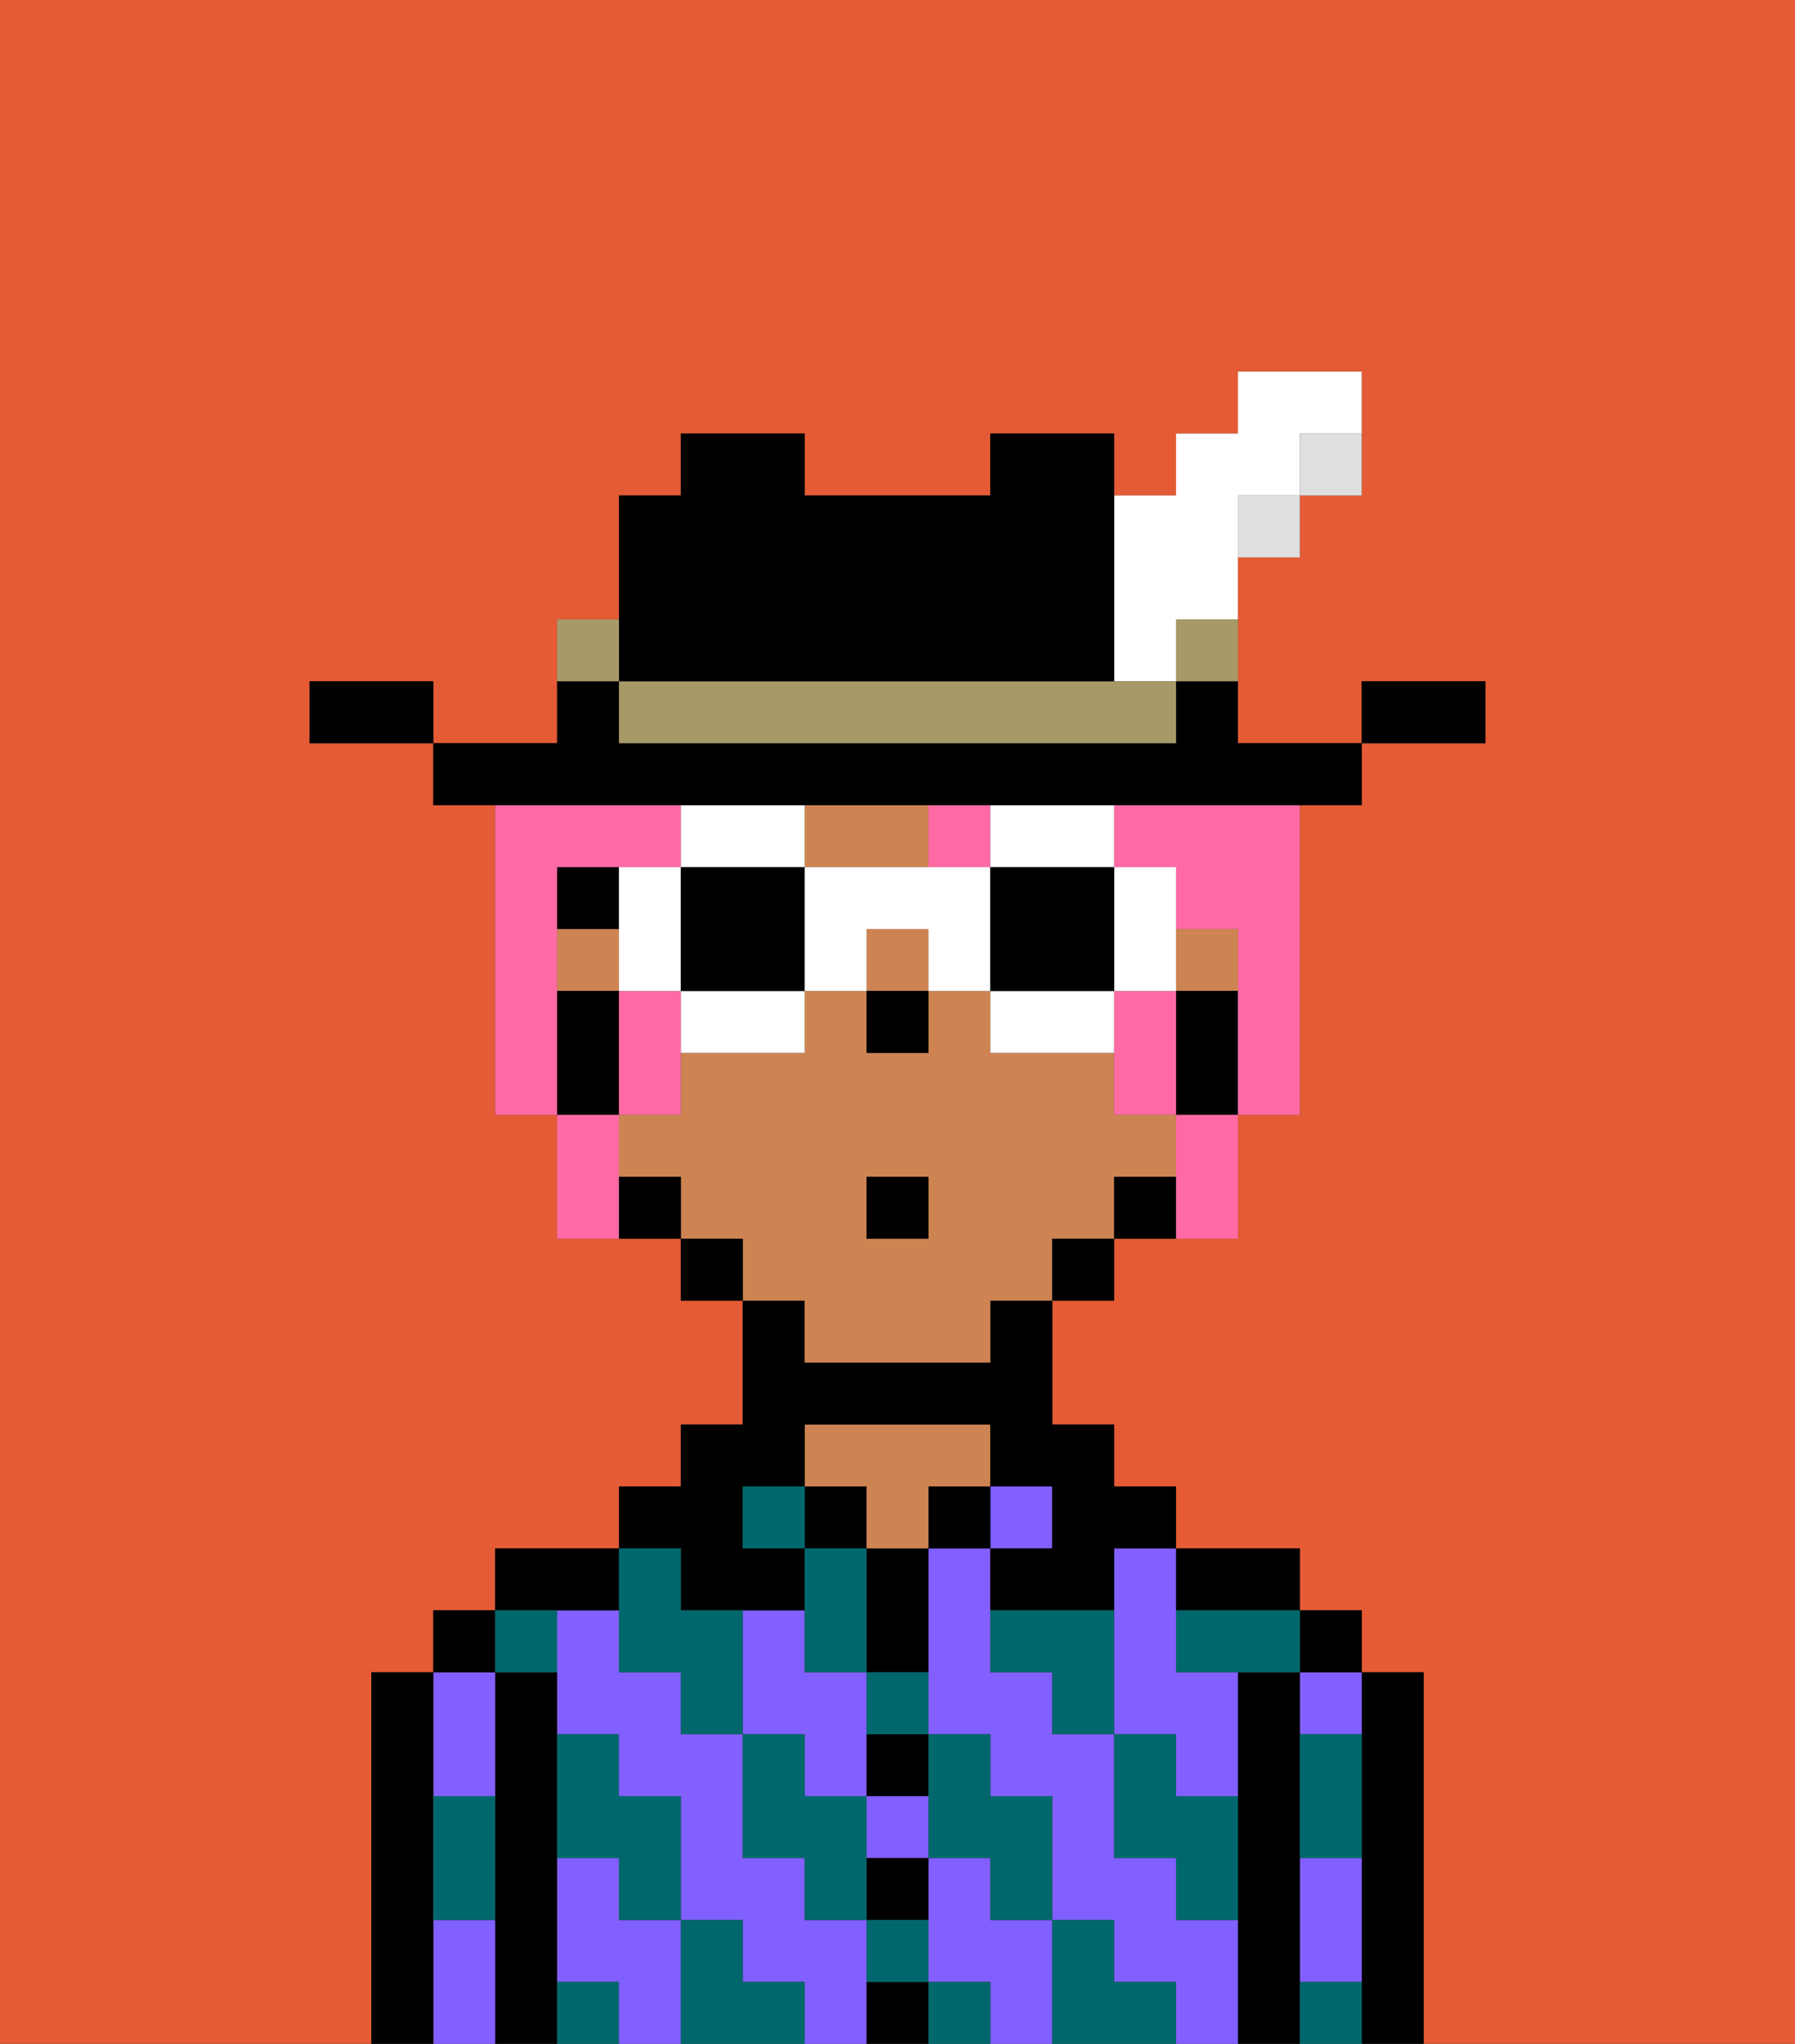 <svg xmlns="http://www.w3.org/2000/svg" viewBox="0 0 29 33"><rect x="0" y="0" width="29" height="33" fill="#333333" stroke="none"/><defs><style>polygon,rect,path{shape-rendering:crispedges;}.za99-1{fill:#e55b35;}.za99-2{fill:#000000;}.za99-3{fill:#825fff;}.za99-4{fill:#ce8452;}.za99-5{fill:#00686d;}.za99-6{fill:#ff6aa5;}.za99-7{fill:#ffffff;}.za99-8{fill:#dfdfdf;}.za99-9{fill:#a89969;}</style></defs><path class="za99-1" d="M6,32V27H7V26H8V25h2V24h1V23h1V21H11V20H9V18H8V13H7V12H5V11H7v1H9V10h1V8h1V7h2V8h3V7h2V8h1V7h1V6h2V8H21V9H20v3h2V11h2v1H22v1H21v5H20v2H18v1H17v2h1v1h1v1h2v1h1v1h1v6h6V0H0V33H6Z"/><path class="za99-2" d="M23,27H22v6h1V27Z"/><path class="za99-3" d="M21,28h1V27H21Z"/><path class="za99-3" d="M21,31v1h1V30H21Z"/><rect class="za99-2" x="21" y="26" width="1" height="1"/><path class="za99-2" d="M21,31V27H20v6h1V31Z"/><path class="za99-3" d="M13,29h1V27H13V26H12v2h1Z"/><path class="za99-3" d="M19,31V30H18V28H17V27H16V25H15v3h1v1h1v2h1v1h1v1h1V31Z"/><path class="za99-3" d="M16,31V30H15v2h1v1h1V31Z"/><path class="za99-3" d="M14,31H13V30H12V28H11V27H10V26H9v2h1v1h1v2h1v1h1v1h1V31Z"/><path class="za99-3" d="M10,31V30H9v2h1v1h1V31Z"/><path class="za99-3" d="M18,26v2h1v1h1V27H19V25H18Z"/><rect class="za99-3" x="14" y="29" width="1" height="1"/><path class="za99-2" d="M20,26h1V25H19v1Z"/><rect class="za99-3" x="16" y="24" width="1" height="1"/><rect class="za99-2" x="15" y="24" width="1" height="1"/><path class="za99-2" d="M14,32v1h1V32Z"/><path class="za99-2" d="M14,31h1V30H14Z"/><path class="za99-2" d="M14,29h1V28H14Z"/><path class="za99-2" d="M14,26v1h1V25H14Z"/><rect class="za99-2" x="13" y="24" width="1" height="1"/><path class="za99-4" d="M16,24V23H13v1h1v1h1V24Z"/><path class="za99-2" d="M11,26h2V25H12V24h1V23h3v1h1v1H16v1h2V25h1V24H18V23H17V21H16v1H13V21H12v2H11v1H10v1h1Z"/><path class="za99-2" d="M10,26V25H8v1h2Z"/><path class="za99-2" d="M9,31V27H8v6H9V31Z"/><path class="za99-3" d="M8,29V27H7v2Z"/><path class="za99-3" d="M7,31v2H8V31Z"/><rect class="za99-2" x="7" y="26" width="1" height="1"/><path class="za99-2" d="M7,30V27H6v6H7V30Z"/><path class="za99-5" d="M21,29v1h1V28H21Z"/><path class="za99-5" d="M21,32v1h1V32Z"/><path class="za99-5" d="M19,26v1h2V26H19Z"/><path class="za99-5" d="M19,28H18v2h1v1h1V29H19Z"/><path class="za99-5" d="M16,26v1h1v1h1V26Z"/><path class="za99-5" d="M18,32V31H17v2h2V32Z"/><path class="za99-5" d="M15,30h1v1h1V29H16V28H15v2Z"/><path class="za99-5" d="M14,28h1V27H14Z"/><polygon class="za99-5" points="14 27 14 26 14 25 13 25 13 26 13 27 14 27"/><path class="za99-5" d="M14,32h1V31H14Z"/><rect class="za99-5" x="15" y="32" width="1" height="1"/><path class="za99-5" d="M14,29H13V28H12v2h1v1h1V29Z"/><rect class="za99-5" x="12" y="24" width="1" height="1"/><path class="za99-5" d="M10,27h1v1h1V26H11V25H10v2Z"/><path class="za99-5" d="M12,32V31H11v2h2V32Z"/><path class="za99-5" d="M10,30v1h1V29H10V28H9v2Z"/><path class="za99-5" d="M9,32v1h1V32Z"/><path class="za99-5" d="M9,27V26H8v1Z"/><path class="za99-5" d="M7,30v1H8V29H7Z"/><rect class="za99-4" x="19" y="15" width="1" height="1"/><rect class="za99-4" x="14" y="15" width="1" height="1"/><path class="za99-4" d="M14,14h1V13H13v1Z"/><rect class="za99-4" x="9" y="15" width="1" height="1"/><path class="za99-4" d="M13,22h3V21h1V20h1V19h1V18H18V17H16V16H15v1H14V16H13v1H11v1H10v1h1v1h1v1h1Zm1-3h1v1H14Z"/><path class="za99-2" d="M19,16v2h1V16Z"/><path class="za99-2" d="M18,19v1h1V19Z"/><rect class="za99-2" x="17" y="20" width="1" height="1"/><rect class="za99-2" x="11" y="20" width="1" height="1"/><path class="za99-2" d="M10,19v1h1V19Z"/><rect class="za99-2" x="9" y="14" width="1" height="1"/><path class="za99-2" d="M10,17V16H9v2h1Z"/><rect class="za99-2" x="14" y="16" width="1" height="1"/><rect class="za99-2" x="14" y="19" width="1" height="1"/><path class="za99-6" d="M9,15V14h2V13H8v5H9V15Z"/><path class="za99-6" d="M18,13v1h1v1h1v3h1V13H18Z"/><path class="za99-6" d="M18,16v2h1V16Z"/><rect class="za99-6" x="15" y="13" width="1" height="1"/><path class="za99-6" d="M10,16v2h1V16Z"/><path class="za99-6" d="M10,18H9v2h1V18Z"/><path class="za99-6" d="M19,19v1h1V18H19Z"/><path class="za99-7" d="M13,13H11v1h2Z"/><path class="za99-7" d="M11,17h2V16H11Z"/><path class="za99-7" d="M11,15V14H10v2h1Z"/><path class="za99-2" d="M11,14v2h2V14Z"/><path class="za99-7" d="M19,16V14H18v2Z"/><path class="za99-7" d="M17,14h1V13H16v1Z"/><path class="za99-7" d="M17,16H16v1h2V16Z"/><path class="za99-7" d="M15,14H13v2h1V15h1v1h1V14Z"/><path class="za99-2" d="M18,16V14H16v2h2Z"/><path class="za99-2" d="M24,11H22v1h2Z"/><path class="za99-8" d="M21,8h1V7H21Z"/><path class="za99-2" d="M11,13H22V12H20V11H19v1H10V11H9v1H7v1h4Z"/><rect class="za99-8" x="20" y="8" width="1" height="1"/><path class="za99-9" d="M19,11h1V10H19Z"/><path class="za99-7" d="M18,11h1V10h1V8h1V7h1V6H20V7H19V8H18v3Z"/><path class="za99-9" d="M17,11H10v1h9V11H17Z"/><path class="za99-2" d="M11,11h7V7H16V8H13V7H11V8H10v3Z"/><path class="za99-9" d="M10,10H9v1h1Z"/><path class="za99-2" d="M6,11H5v1H7V11Z"/></svg>